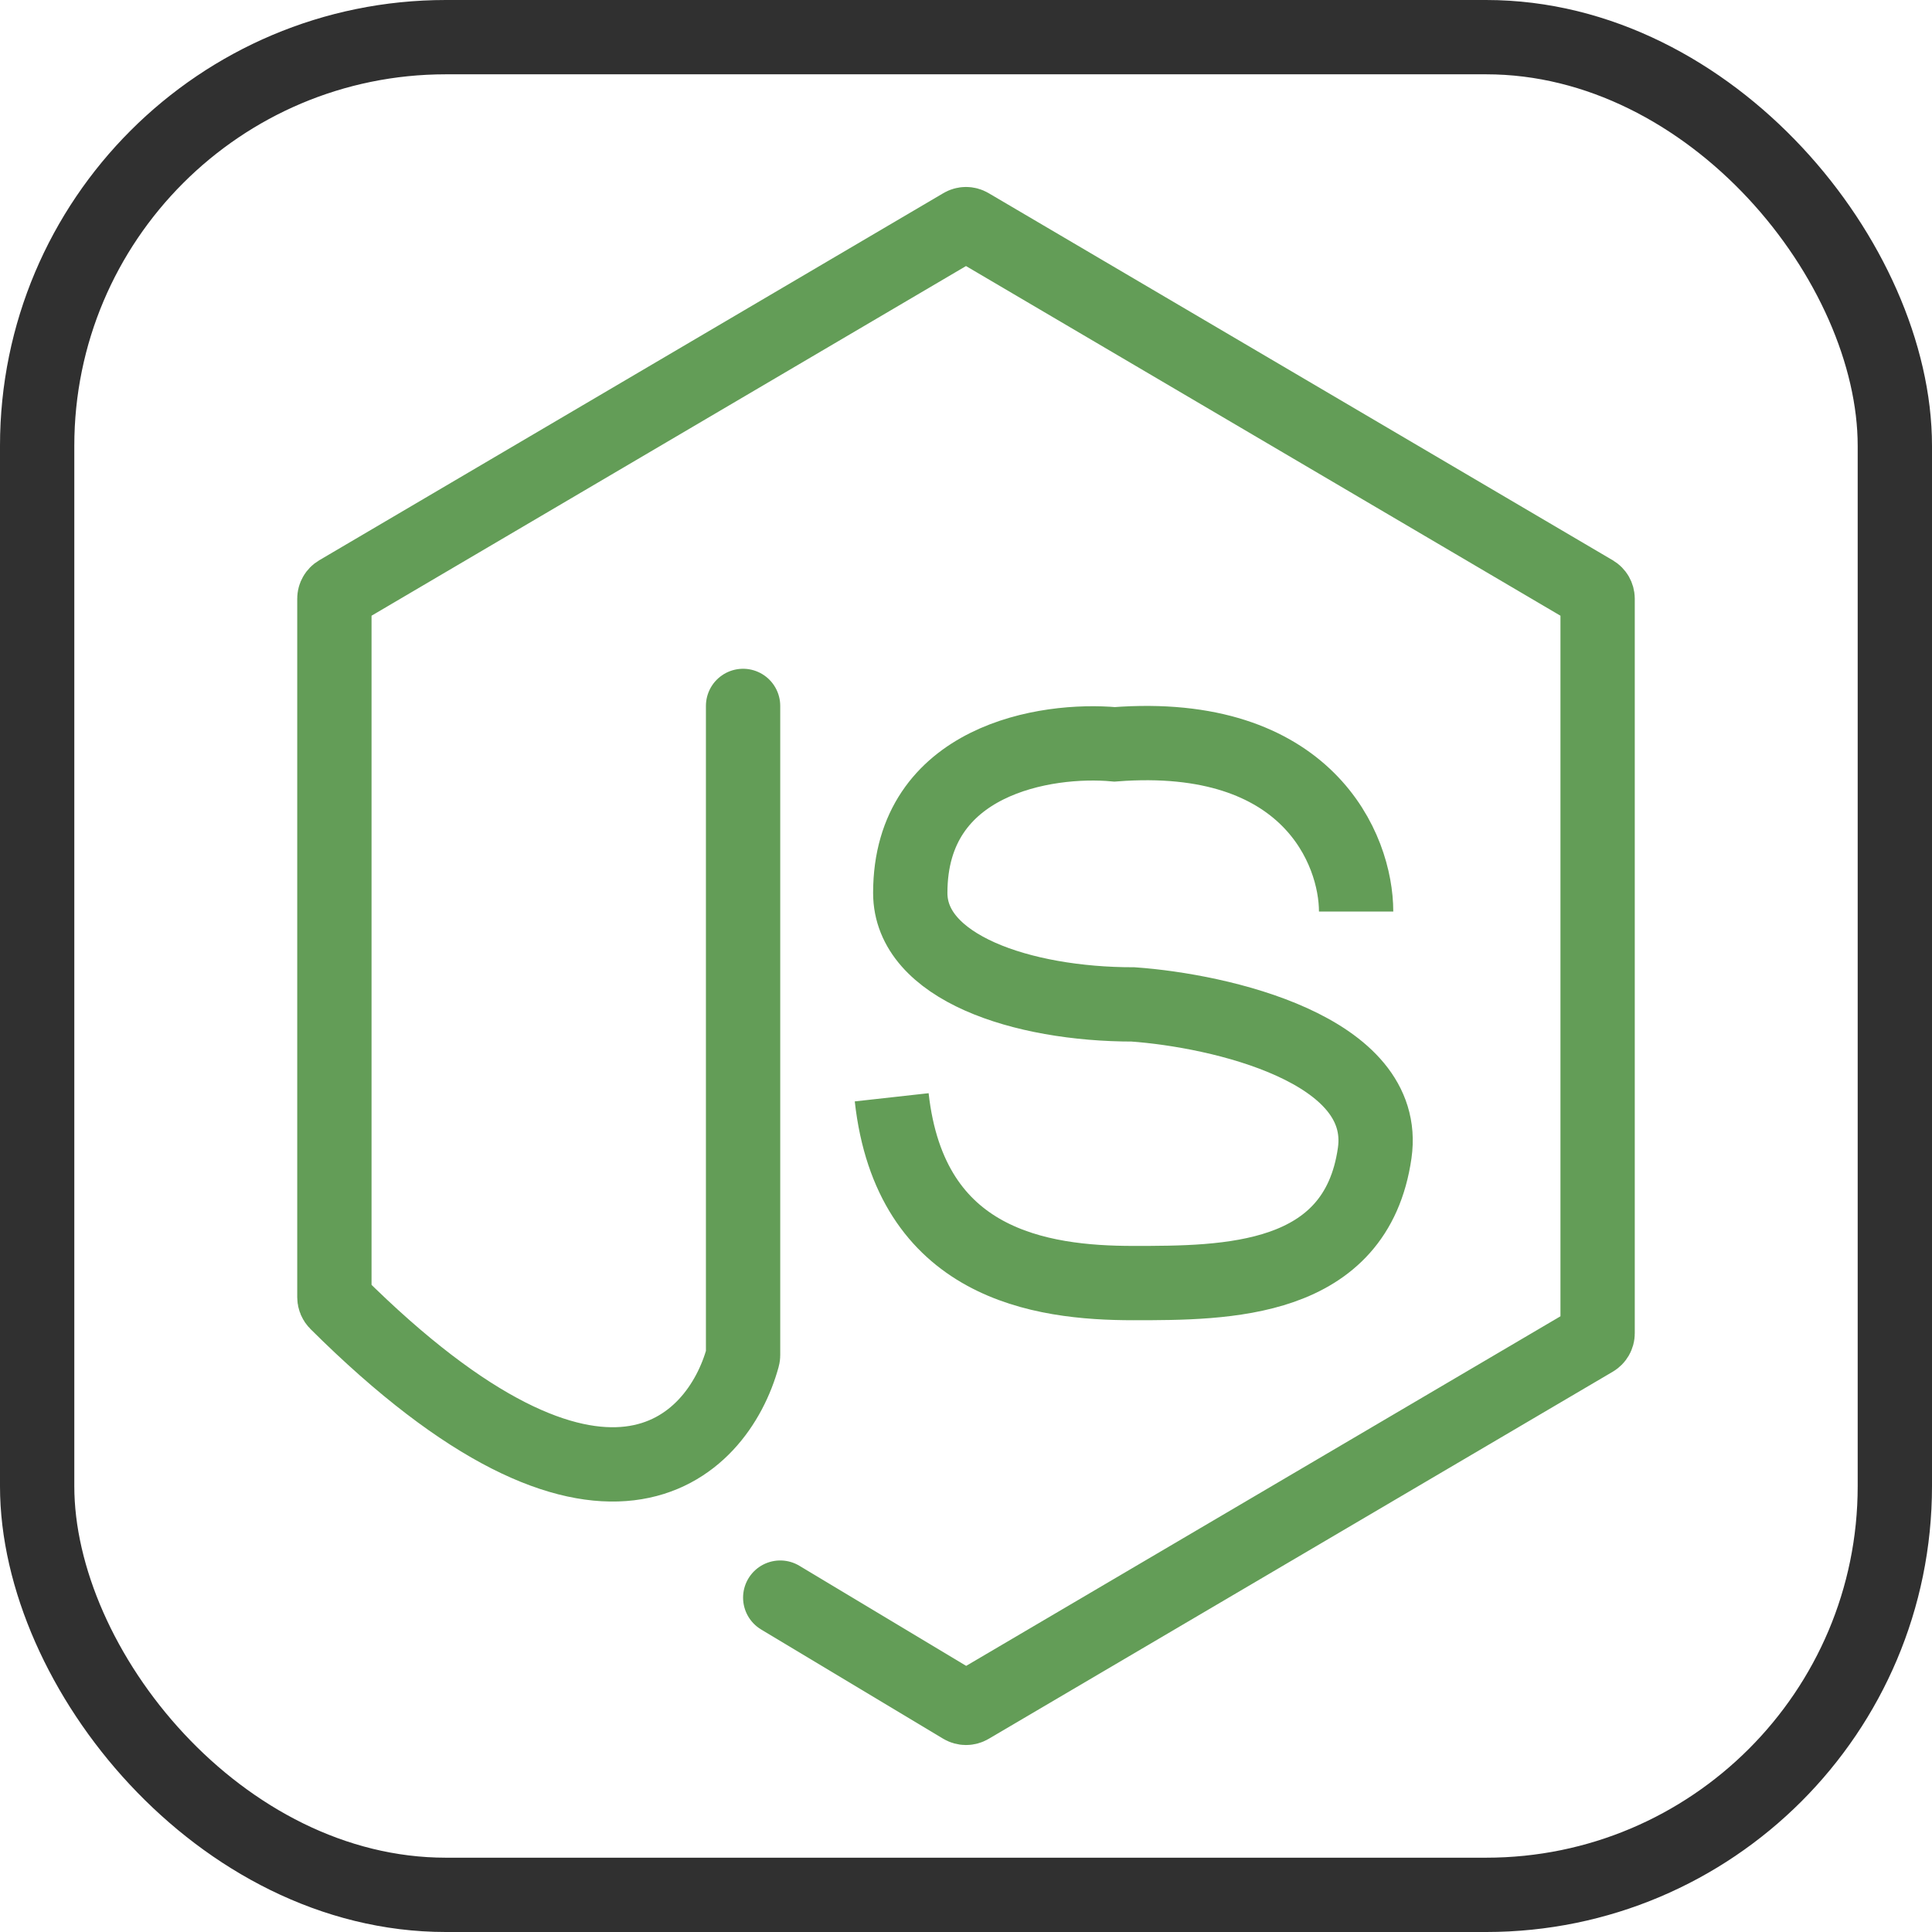 <svg width="52" height="52" viewBox="0 0 52 52" fill="none" xmlns="http://www.w3.org/2000/svg">
<rect x="1" y="1" width="50" height="50" rx="11" stroke="#303030" stroke-width="2"/>
<path d="M36.5 24.534C36.5 22.867 35.2 19.634 30 20.034C28.167 19.867 24.5 20.434 24.5 24.034C24.5 26.034 27.5 27.034 30.5 27.034C32.833 27.201 37.4 28.234 37 31.034C36.5 34.534 33 34.534 30.5 34.534C28 34.534 24.5 34.034 24 29.534" stroke="#639D57" stroke-width="2"/>
<path d="M20 19V36.474C20 36.491 19.998 36.508 19.993 36.525C19.314 39.014 16.194 42.158 9.06 35.06C9.023 35.023 9 34.97 9 34.917V16.114C9 16.044 9.038 15.978 9.099 15.942L25.899 6.06C25.961 6.023 26.039 6.023 26.101 6.06L42.901 15.942C42.962 15.978 43 16.044 43 16.114V35.886C43 35.956 42.962 36.022 42.901 36.058L26.102 45.94C26.039 45.977 25.961 45.977 25.898 45.939L21 43" stroke="#639D57" stroke-width="2" stroke-linecap="round"/>
</svg>
